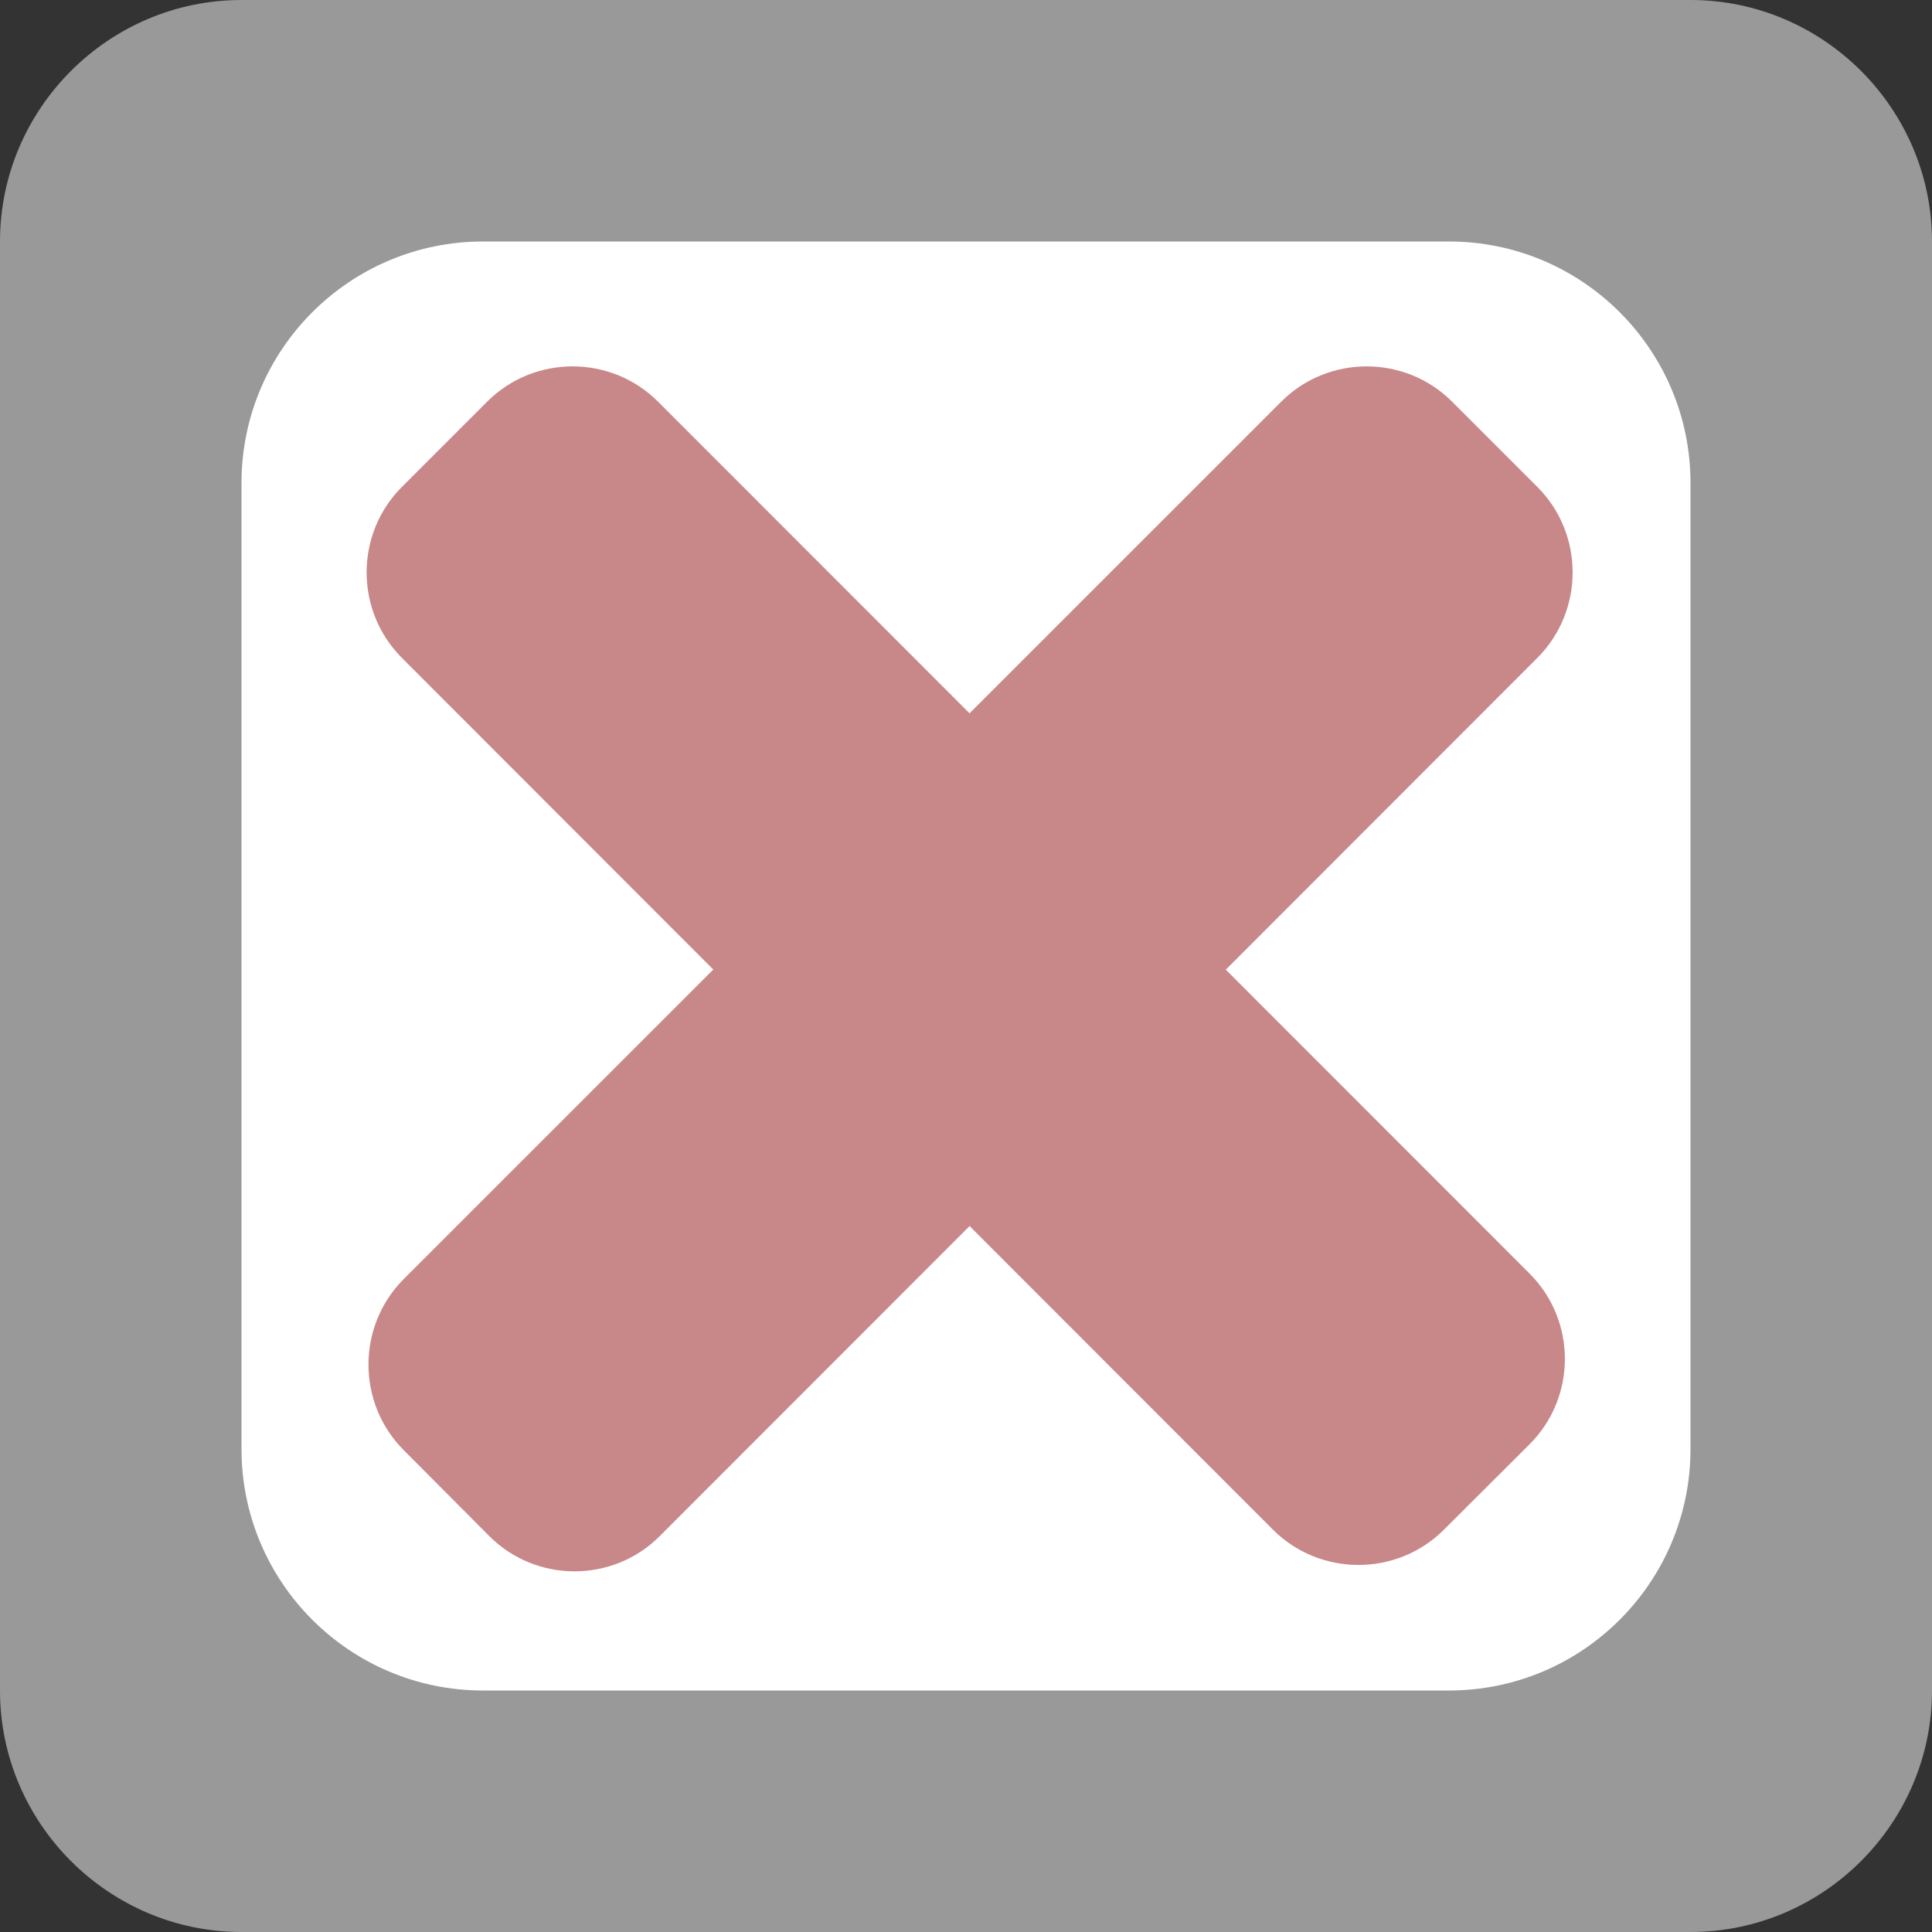 <?xml version="1.0" encoding="utf-8"?>
<!-- Generator: Adobe Illustrator 15.0.2, SVG Export Plug-In . SVG Version: 6.00 Build 0)  -->
<!DOCTYPE svg PUBLIC "-//W3C//DTD SVG 1.1 Basic//EN" "http://www.w3.org/Graphics/SVG/1.1/DTD/svg11-basic.dtd">
<svg version="1.1" baseProfile="basic" id="raw" xmlns="http://www.w3.org/2000/svg" xmlns:xlink="http://www.w3.org/1999/xlink"
	 x="0px" y="0px" width="16px" height="16px" viewBox="0 0 16 16" xml:space="preserve">
<rect x="0" y="0" width="16" height="16" fill="#333333" stroke="none"/>
<g id="completion">
	<path fill="#999999" d="M16,14c0,1.1-0.9,2-2,2H2c-1.1,0-2-0.9-2-2V2c0-1.1,0.9-2,2-2h12c1.1,0,2,0.9,2,2V14z"/>
	<path fill="#FFFFFF" d="M14,12c0,1.104-0.896,2-2,2H4c-1.104,0-2-0.896-2-2V4c0-1.104,0.896-2,2-2h8c1.104,0,2,0.896,2,2V12z"/>
	<g id="cross">
		<path fill="#C88788" d="M12.732,4.033c0.389,0.389,0.389,1.025,0,1.415l-7.269,7.274c-0.389,0.389-1.024,0.388-1.412-0.002
			l-0.709-0.712c-0.388-0.39-0.387-1.027,0.002-1.416l7.267-7.266c0.389-0.389,1.025-0.389,1.414,0L12.732,4.033z"/>
		<path fill="#C88788" d="M3.328,4.033c-0.389,0.389-0.389,1.025,0,1.415l7.214,7.22c0.389,0.389,1.025,0.39,1.415,0.001l0.71-0.708
			c0.39-0.389,0.39-1.024,0.001-1.413L5.449,3.326c-0.389-0.389-1.025-0.389-1.414,0L3.328,4.033z"/>
	</g>
</g>
</svg>
